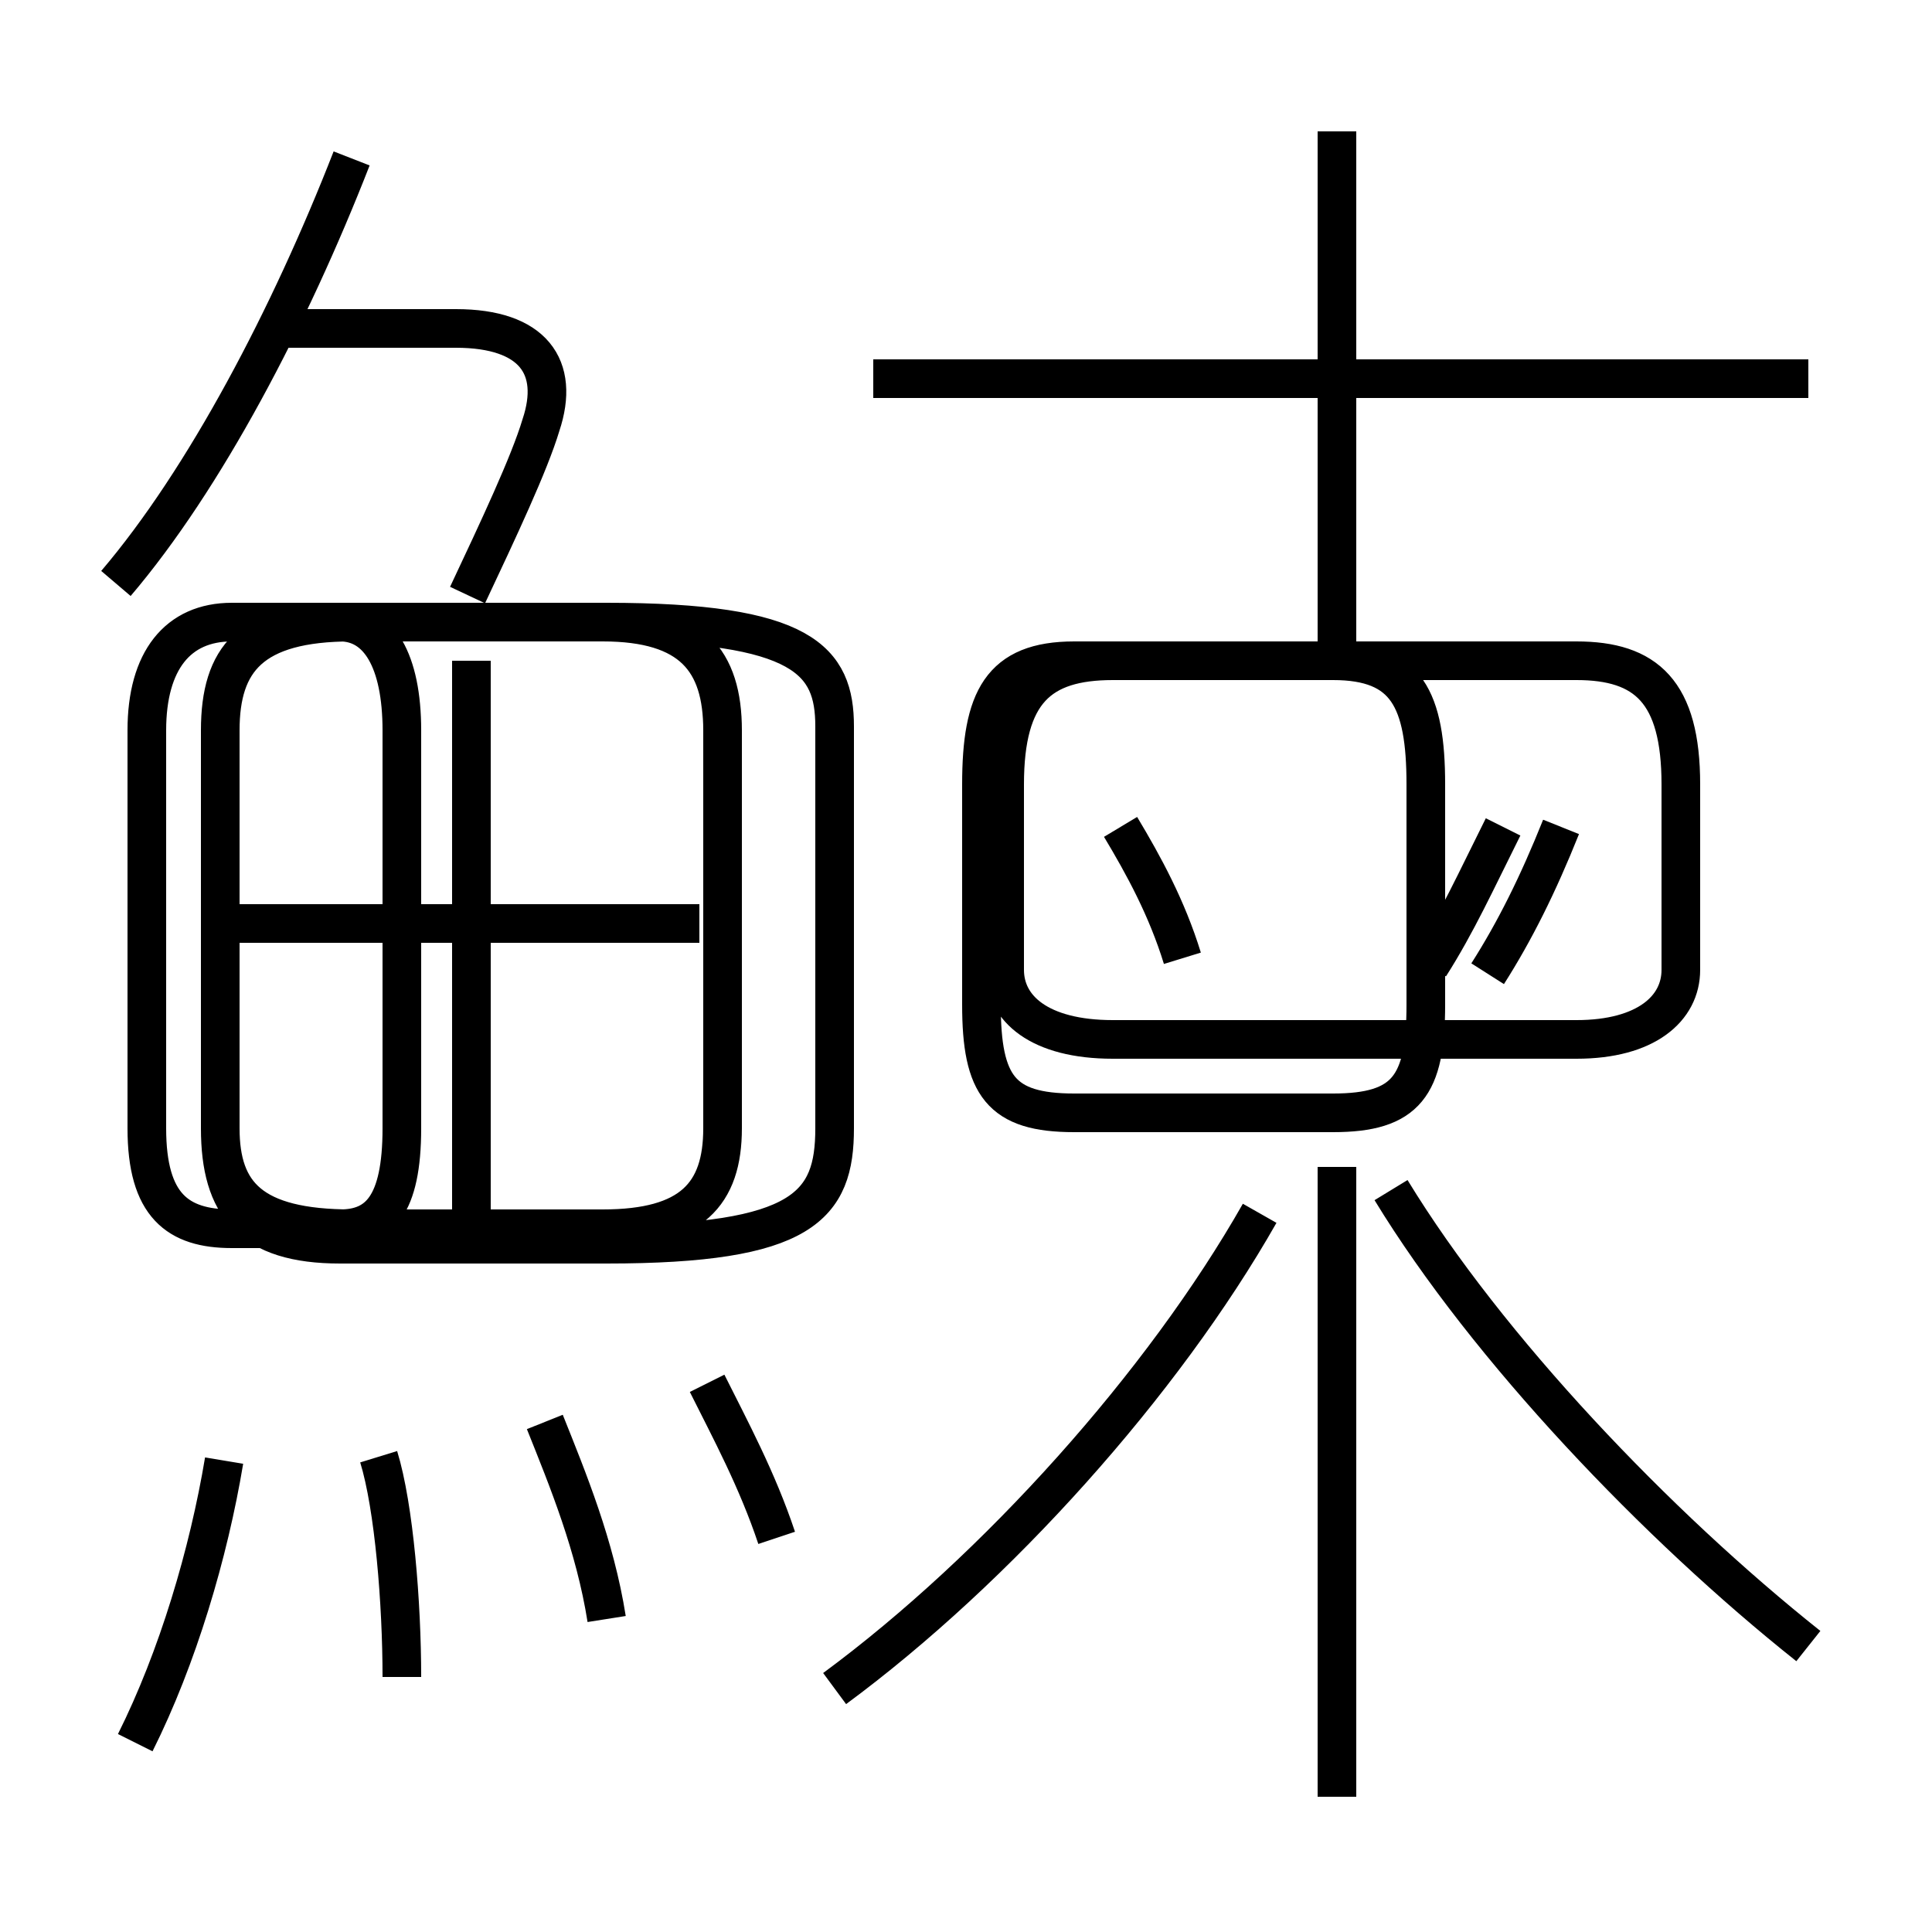 <?xml version='1.0' encoding='utf8'?>
<svg viewBox="0.0 -6.0 50.0 50.0" version="1.1" xmlns="http://www.w3.org/2000/svg">
<rect x="0.0" y="-6.0" width="50.0" height="50.0" fill="#808080" stroke="none"/>
<rect x="-1000" y="-1000" width="2000" height="2000" stroke="white" fill="white"/>
<g style="fill:white;stroke:#000000;  stroke-width:1">
<path d="M 46.8 -1.4 C 42.9 -4.5 38.5 -9.1 36.0 -13.2 M 3.5 1.1 C 4.6 -1.1 5.4 -3.8 5.8 -6.2 M 10.4 -0.6 C 10.4 -2.5 10.2 -5.0 9.8 -6.3 M 15.7 -2.1 C 15.4 -4.0 14.7 -5.7 14.1 -7.2 M 20.1 -4.2 C 19.6 -5.7 18.9 -7.0 18.3 -8.2 M 21.6 -14.8 L 21.6 -25.2 C 21.6 -26.9 20.8 -27.9 15.7 -27.9 L 8.8 -27.9 C 6.5 -27.9 5.7 -27.0 5.7 -25.1 L 5.7 -14.8 C 5.7 -12.8 6.5 -11.8 8.8 -11.8 L 15.7 -11.8 C 20.8 -11.8 21.6 -12.8 21.6 -14.8 Z M 12.2 -12.2 L 12.2 -26.9 M 18.1 -20.1 L 6.0 -20.1 M 21.6 -0.3 C 25.8 -3.4 30.1 -8.2 32.6 -12.6 M 3.0 -28.9 C 5.3 -31.6 7.5 -35.8 9.1 -39.9 M 12.1 -28.6 C 12.9 -30.3 13.7 -32.0 14.0 -33.0 C 14.5 -34.5 13.8 -35.5 11.8 -35.5 L 7.2 -35.5 M 34.6 2.5 L 34.6 -13.8 M 30.6 -19.2 C 30.2 -20.5 29.6 -21.6 29.0 -22.6 M 34.5 -15.2 L 27.8 -15.2 C 25.9 -15.2 25.4 -15.9 25.4 -18.0 L 25.4 -23.7 C 25.4 -25.9 25.9 -26.9 27.8 -26.9 L 34.5 -26.9 C 36.4 -26.9 36.9 -25.9 36.9 -23.7 L 36.9 -18.0 C 36.9 -15.9 36.4 -15.2 34.5 -15.2 Z M 37.0 -19.0 C 37.7 -20.1 38.2 -21.2 38.9 -22.6 M 40.8 -17.1 L 28.8 -17.1 C 26.9 -17.1 26.0 -17.9 26.0 -18.9 L 26.0 -23.7 C 26.0 -26.1 26.9 -26.9 28.8 -26.9 L 40.8 -26.9 C 42.6 -26.9 43.5 -26.1 43.5 -23.7 L 43.5 -18.9 C 43.5 -17.9 42.6 -17.1 40.8 -17.1 Z M 46.8 -34.2 L 22.6 -34.2 M 34.6 -27.1 L 34.6 -40.6 M 38.5 -18.8 C 39.2 -19.9 39.8 -21.1 40.4 -22.6 M 9.1 -12.2 L 15.6 -12.2 C 17.9 -12.2 18.7 -13.1 18.7 -14.8 L 18.7 -25.1 C 18.7 -26.9 17.9 -27.9 15.6 -27.9 L 9.1 -27.9 C 6.5 -27.9 5.7 -26.9 5.7 -25.1 L 5.7 -14.8 C 5.7 -13.1 6.5 -12.2 9.1 -12.2 Z M 6.0 -12.2 L 8.8 -12.2 C 9.8 -12.2 10.4 -12.8 10.4 -14.8 L 10.4 -25.1 C 10.4 -26.9 9.8 -27.9 8.8 -27.9 L 6.0 -27.9 C 4.6 -27.9 3.8 -26.9 3.8 -25.1 L 3.8 -14.8 C 3.8 -12.8 4.6 -12.2 6.0 -12.2 Z M 12.2 -12.2 L 12.2 -26.9 M 18.1 -20.1 L 6.0 -20.1 M 21.6 -0.3 C 25.8 -3.4" transform="translate(0.0, 38.0)" />
</g>
</svg>